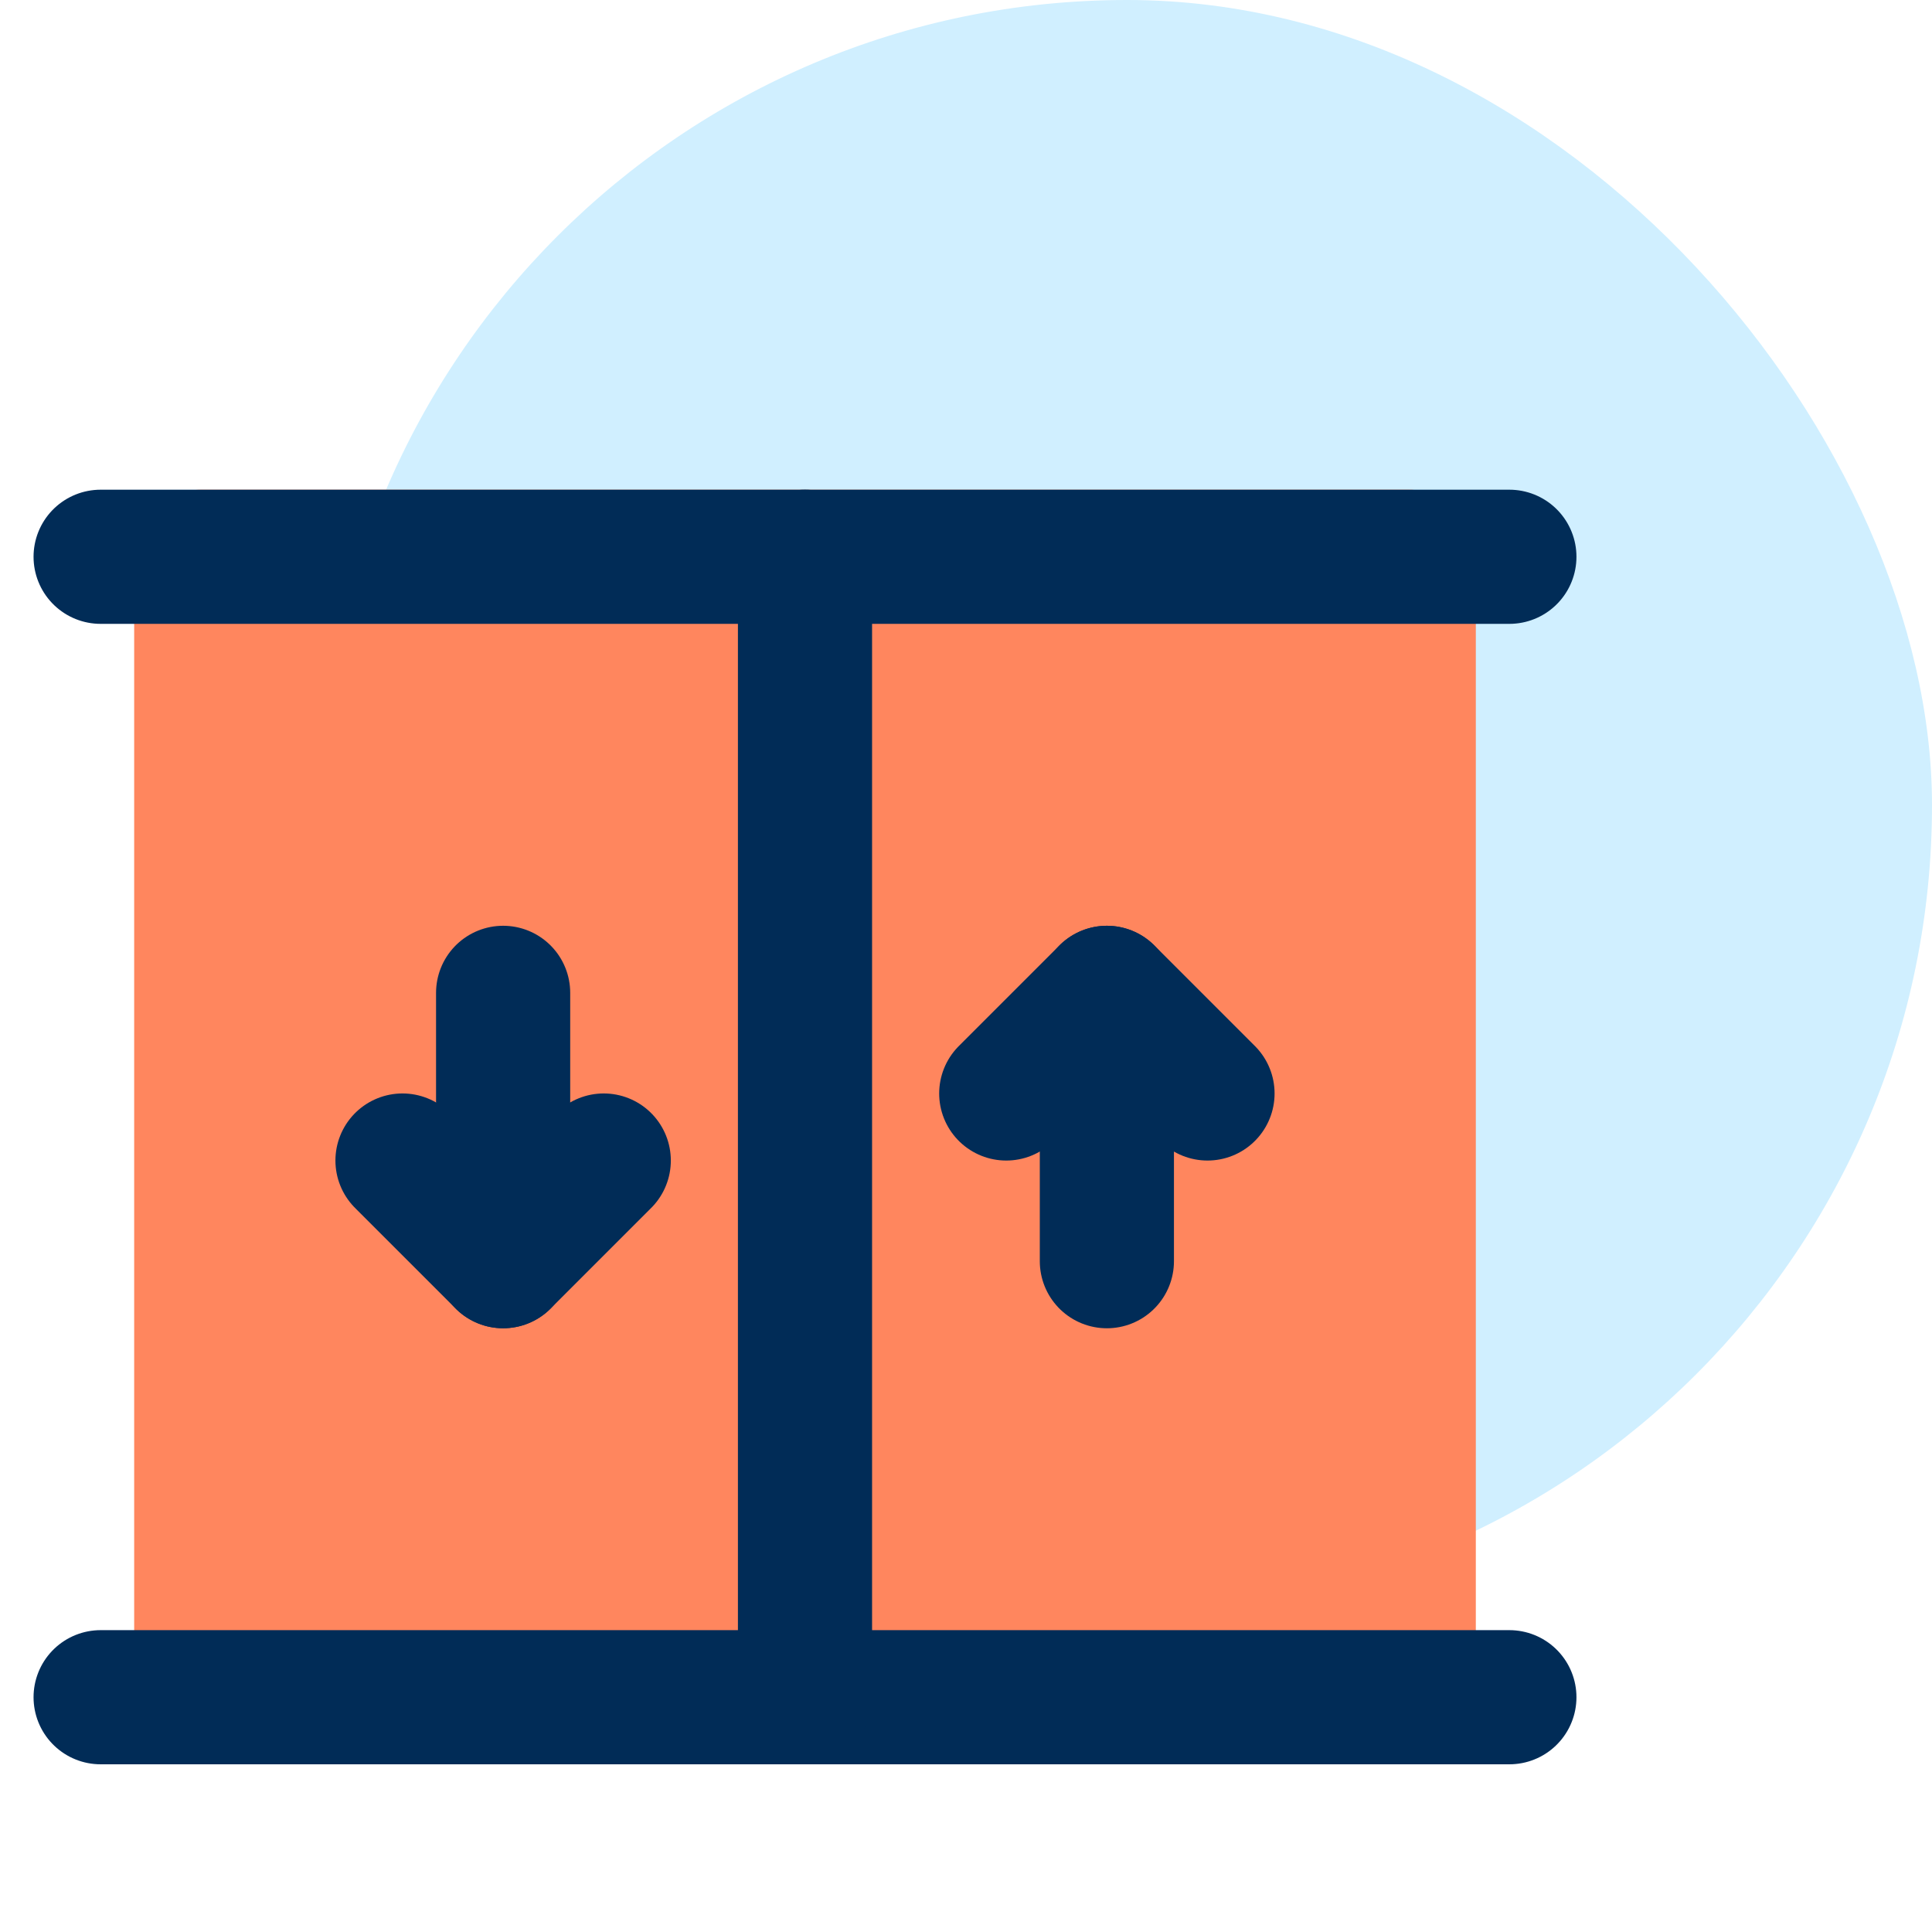 <svg width="48" height="48" viewBox="0 0 48 48" fill="none" xmlns="http://www.w3.org/2000/svg">
<rect x="8" width="40" height="40" rx="20" fill="#D0EFFF"/>
<path d="M35 13.833H5V42.166H35V13.833Z" fill="#FF865E" stroke="#FF865E" stroke-width="3.333" stroke-linecap="round" stroke-linejoin="round"/>
<path d="M2.5 13.833H37.5" stroke="#012C57" stroke-width="3.333" stroke-linecap="round" stroke-linejoin="round"/>
<path d="M2.5 42.167H37.5" stroke="#012C57" stroke-width="3.333" stroke-linecap="round" stroke-linejoin="round"/>
<path d="M20 13.833V42.166" stroke="#012C57" stroke-width="3.333" stroke-linecap="round" stroke-linejoin="round"/>
<path d="M27.5 24.667V31.334" stroke="#012C57" stroke-width="3.333" stroke-linecap="round" stroke-linejoin="round"/>
<path d="M25 27.167L27.5 24.667L30 27.167" stroke="#012C57" stroke-width="3.333" stroke-linecap="round" stroke-linejoin="round"/>
<path d="M12.5 31.334V24.667" stroke="#012C57" stroke-width="3.333" stroke-linecap="round" stroke-linejoin="round"/>
<path d="M10 28.833L12.5 31.333L15 28.833" stroke="#012C57" stroke-width="3.333" stroke-linecap="round" stroke-linejoin="round"/>
</svg>
